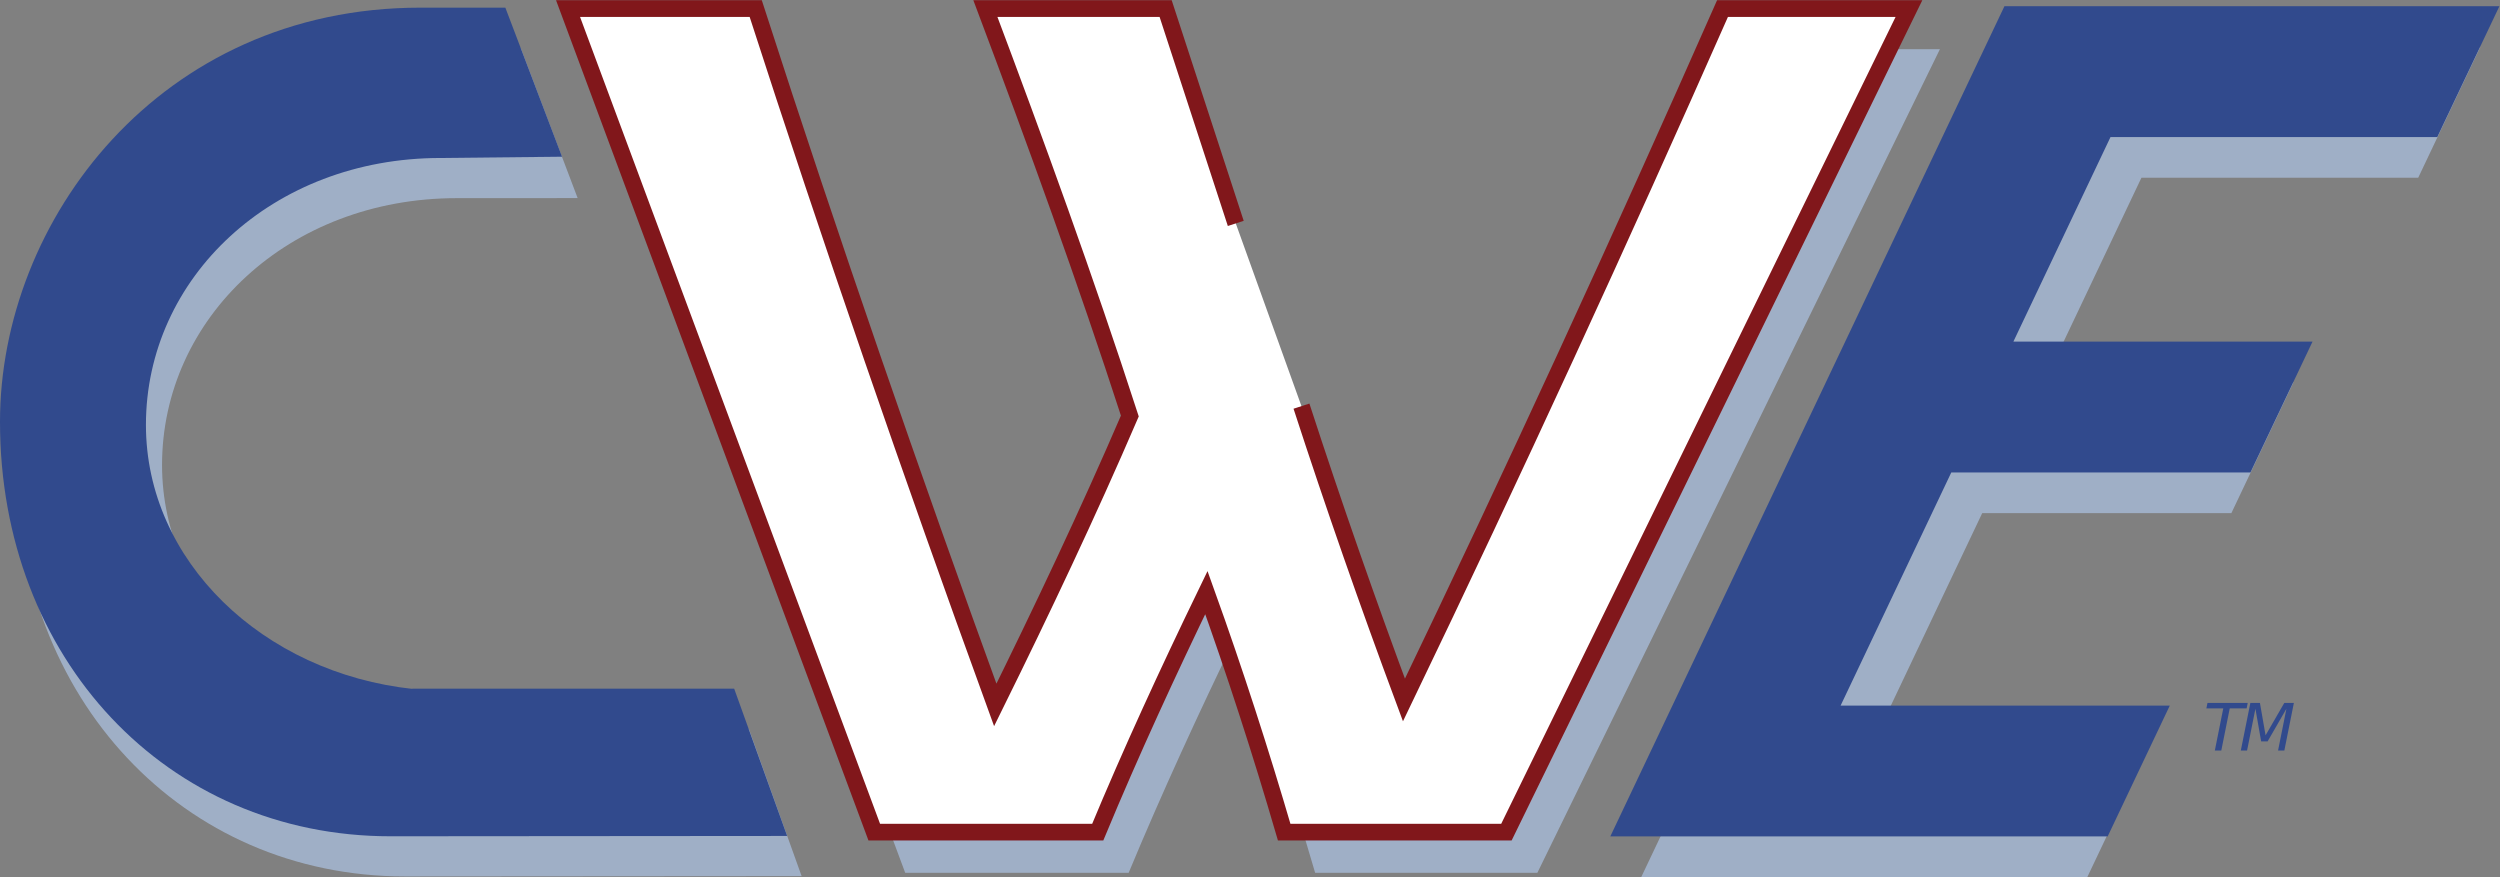 <?xml version="1.0" ?>
<svg xmlns="http://www.w3.org/2000/svg" xmlns:sodipodi="http://sodipodi.sourceforge.net/DTD/sodipodi-0.dtd" xmlns:inkscape="http://www.inkscape.org/namespaces/inkscape" version="1.1" id="svg2" xml:space="preserve" viewBox="0 0 510.68 179.16" sodipodi:docname="cwe-logo.eps">
	<rect x="0" y="0" width="510.68" height="179.16" fill="#808080" stroke="none"/>
	<defs id="defs6"/>
	<sodipodi:namedview pagecolor="#ffffff" bordercolor="#666666" borderopacity="1" objecttolerance="10" gridtolerance="10" guidetolerance="10" inkscape:pageopacity="0" inkscape:pageshadow="2" inkscape:window-width="640" inkscape:window-height="480" id="namedview4"/>
	<g id="g10" inkscape:groupmode="layer" inkscape:label="ink_ext_XXXXXX" transform="matrix(1.333,0,0,-1.333,0,179.16)">
		<g id="g12" aria-label="CWE Logo" transform="scale(0.1)">
			<path d="m 699.895,1040.39 c -257.793,0 -451.567,-183.808 -451.567,-409.042 0,-208.231 178.715,-379.996 409.477,-404.7 l -2.739,0.5 H 1147.52 L 1228.42,1.449 620.859,0.949 C 279.902,0.949 24.699,273.449 24.699,636.094 c 0,308.281 244.656,634.666 644.18,634.666 h 128.98 l 87.336,-230.28 -185.3,-0.09" style="fill:#9fafc6;fill-opacity:1;fill-rule:nonzero;stroke:none" id="path14"/>
			<path d="m 2005.61,659.363 c 49.19,-151.39 102.18,-302.761 157.07,-450.332 168.39,350.032 367.3,703.86 524.37,1059.589 h 285.7 L 2355.9,6.57 H 2015.33 C 1979.39,129.539 1939.64,252.551 1896.11,373.633 1837.46,252.551 1780.7,129.539 1729.61,6.57 H 1387.13 L 917.895,1268.62 h 257.635 c 115.42,-357.604 238.41,-713.335 367.08,-1067.159 71.89,145.699 171.87,293.273 236.2,442.746 -68.1,210.023 -143.81,418.183 -221.36,624.413 h 240.01 l 107.47,-329.237" style="fill:#9fafc6;fill-opacity:1;fill-rule:nonzero;stroke:none" id="path16"/>
			<path d="m 3119.06,1272.21 h 681.86 L 3705.73,1071.7 H 3281.59 L 3132.77,758.223 h 381.81 l -95.16,-200.485 h -381.81 l -169.6,-357.25 h 425.82 L 3198.65,0 c 0,0 -214.08,0 -436.69,0 -136.64,0 -246.88,0 -246.88,0 l 603.98,1272.21" style="fill:#9fafc6;fill-opacity:1;fill-rule:nonzero;stroke:none" id="path18"/>
			<path d="m 675.059,1101.93 c -257.793,0 -451.426,-183.797 -451.426,-409.032 0,-208.226 178.711,-380 409.476,-404.687 l -2.734,0.488 H 1125.07 L 1206.23,63 598.414,62.5 C 255.211,62.5 0,335 0,697.645 0,1005.93 244.656,1332.31 644.184,1332.31 h 130.23 l 86.848,-228.42 -186.067,-1.95" style="fill:#314a8d;fill-opacity:1;fill-rule:nonzero;stroke:none" id="path20"/>
			<path d="m 1994.39,721.664 c 49.2,-151.391 102.19,-302.766 157.07,-450.336 168.4,350.031 331.11,703.86 488.17,1059.592 h 285.71 L 2308.48,68.871 H 1967.91 C 1931.97,191.84 1892.23,314.852 1848.69,435.93 1790.04,314.852 1733.29,191.84 1682.2,68.871 H 1339.72 L 870.473,1330.92 h 287.597 c 115.43,-357.607 238.42,-713.326 367.09,-1067.158 71.89,145.699 141.91,293.273 206.23,442.746 -68.09,210.023 -143.81,418.182 -221.37,624.412 h 276.23 l 107.47,-329.24" style="fill:#ffffff;fill-opacity:1;fill-rule:nonzero;stroke:none" id="path22"/>
			<path d="m 1994.39,721.664 c 49.2,-151.391 102.19,-302.766 157.07,-450.336 168.4,350.031 331.11,703.86 488.17,1059.592 h 285.71 L 2308.48,68.871 H 1967.91 C 1931.97,191.84 1892.23,314.852 1848.69,435.93 1790.04,314.852 1733.29,191.84 1682.2,68.871 H 1339.72 L 870.473,1330.92 h 287.597 c 115.43,-357.607 238.42,-713.326 367.09,-1067.158 71.89,145.699 141.91,293.273 206.23,442.746 -68.09,210.023 -143.81,418.182 -221.37,624.412 h 276.23 l 107.47,-329.24" style="fill:none;stroke:#81171b;stroke-width:25.57;stroke-linecap:butt;stroke-linejoin:miter;stroke-miterlimit:4;stroke-dasharray:none;stroke-opacity:1" id="path24"/>
			<path d="m 3071.64,1334.51 h 758.5 L 3734.93,1134 H 3234.18 L 3085.35,820.52 h 458.42 L 3448.62,620.039 H 2990.2 l -169.61,-357.25 h 504.45 L 3229.85,62.301 c 0,0 -292.7,0 -515.31,0 -136.63,0 -246.88,0 -246.88,0 L 3071.64,1334.51" style="fill:#314a8d;fill-opacity:1;fill-rule:nonzero;stroke:none" id="path26"/>
			<g id="g28" transform="scale(10)">
				<g aria-label="TM" transform="matrix(1,0,0,-1,336.847,19.391)" id="text32" style="font-style:italic;font-variant:normal;font-size:10px;font-family:Frutiger;-inkscape-font-specification:Frutiger-Italic;writing-mode:lr-tb;fill:#314a8d;fill-opacity:1;fill-rule:nonzero;stroke:none">
					<path d="M 1.431,-7.29 H 7.598 L 7.432,-6.46 H 4.844 L 3.55,0 H 2.559 L 3.853,-6.46 H 1.265 Z" id="path34"/>
					<path d="m 8.001,-7.29 h 1.47 l 0.864,4.961 2.866,-4.961 h 1.47 L 13.211,0 h -0.962 l 1.279,-6.401 -2.881,5 H 9.657 l -0.879,-5 L 7.498,0 H 6.541 Z" id="path36"/>
				</g>
			</g>
		</g>
	</g>
</svg>